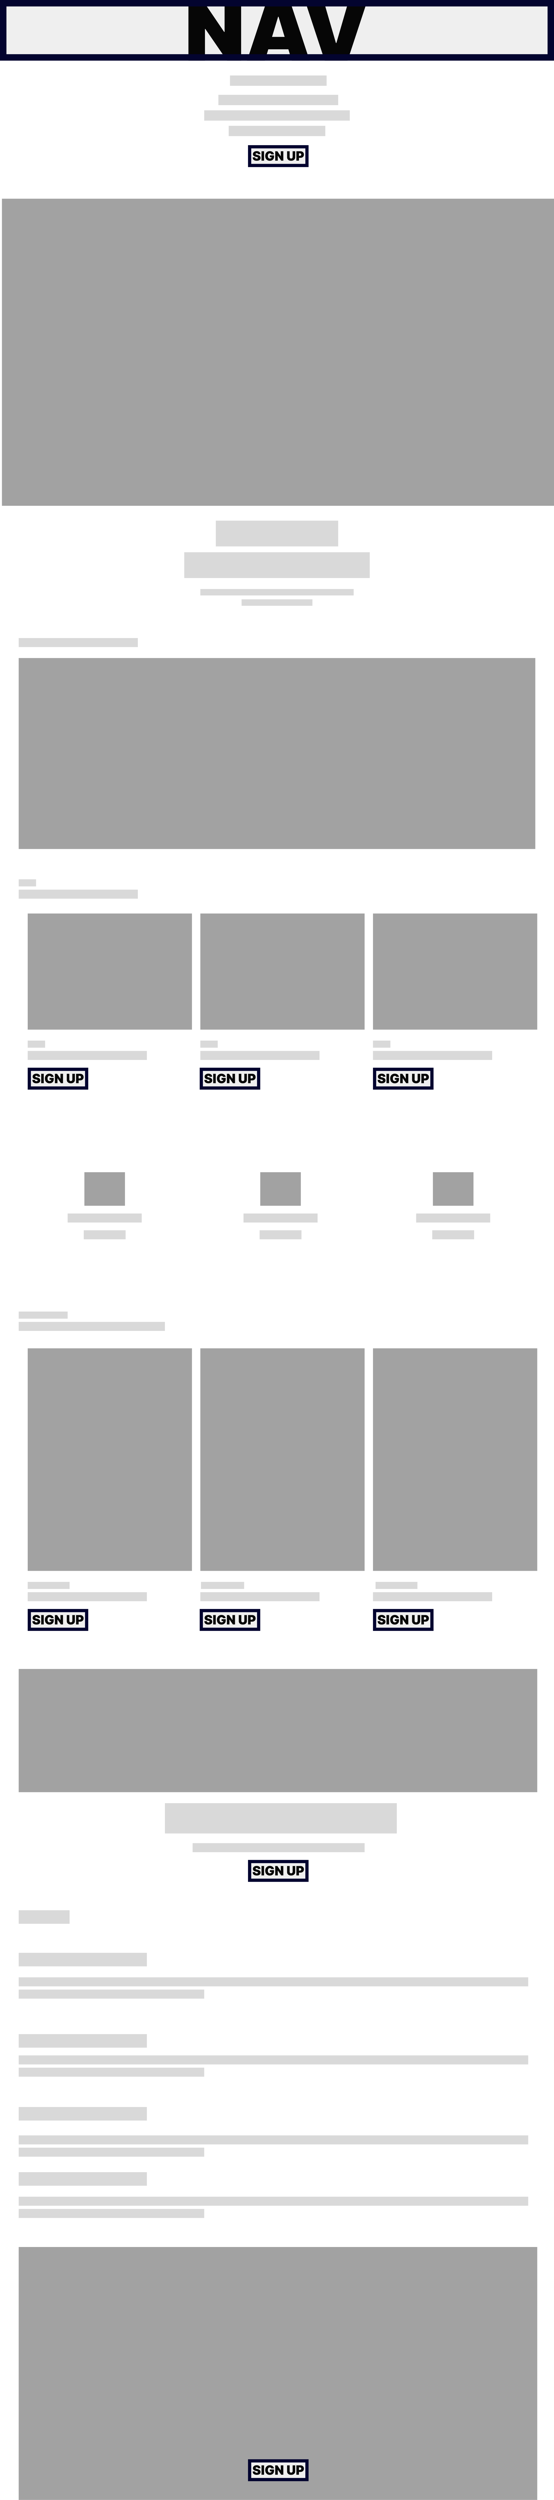 <svg width="860" height="3875" viewBox="0 0 860 3875" fill="none" xmlns="http://www.w3.org/2000/svg">
<rect width="860" height="3875" fill="white"/>
<g clip-path="url(#clip0_498_985)">
<rect width="860" height="94" fill="#EFEFEF"/>
<path d="M374.314 -0.045V94.5H352.893L318.731 44.827H318.177V94.5H292.51V-0.045H314.3L347.907 49.443H348.646V-0.045H374.314ZM411.015 94.5H383.316L414.523 -0.045H449.608L480.816 94.5H453.117L432.435 25.991H431.697L411.015 94.5ZM405.844 57.199H457.918V76.403H405.844V57.199ZM502.063 -0.045L521.452 66.617H522.191L541.58 -0.045H570.572L539.364 94.5H504.279L473.072 -0.045H502.063Z" fill="#060606"/>
</g>
<rect x="5" y="5" width="850" height="84" stroke="#03042F" stroke-width="10"/>
<rect x="3" y="308" width="857" height="476" fill="#A2A2A2"/>
<rect x="29" y="1020" width="802" height="296" fill="#A2A2A2"/>
<rect x="43" y="1416" width="255" height="180" fill="#A2A2A2"/>
<rect x="43" y="2090" width="255" height="345" fill="#A2A2A2"/>
<rect x="29" y="2587" width="805" height="191" fill="#A2A2A2"/>
<rect x="29" y="3483" width="805" height="392" fill="#A2A2A2"/>
<rect x="131" y="1817" width="63" height="52" fill="#A2A2A2"/>
<rect x="404" y="1817" width="63" height="52" fill="#A2A2A2"/>
<rect x="672" y="1817" width="63" height="52" fill="#A2A2A2"/>
<rect x="311" y="1416" width="255" height="180" fill="#A2A2A2"/>
<rect x="311" y="2090" width="255" height="345" fill="#A2A2A2"/>
<rect x="579" y="1416" width="255" height="180" fill="#A2A2A2"/>
<rect x="579" y="2090" width="255" height="345" fill="#A2A2A2"/>
<rect x="357" y="117" width="150" height="16" fill="#D9D9D9"/>
<rect x="339" y="147" width="186" height="16" fill="#D9D9D9"/>
<rect x="317" y="171" width="226" height="16" fill="#D9D9D9"/>
<rect x="335" y="807" width="190" height="40" fill="#D9D9D9"/>
<rect x="286" y="856" width="288" height="40" fill="#D9D9D9"/>
<rect x="311" y="913" width="238" height="10" fill="#D9D9D9"/>
<rect x="29" y="989" width="185" height="14" fill="#D9D9D9"/>
<rect x="29" y="1379" width="185" height="14" fill="#D9D9D9"/>
<rect x="29" y="2049" width="227" height="14" fill="#D9D9D9"/>
<rect x="43" y="1629" width="185" height="14" fill="#D9D9D9"/>
<rect x="43" y="2468" width="185" height="14" fill="#D9D9D9"/>
<rect x="256" y="2795" width="360" height="47" fill="#D9D9D9"/>
<rect x="299" y="2857" width="267" height="14" fill="#D9D9D9"/>
<rect x="29" y="3065" width="791" height="14" fill="#D9D9D9"/>
<rect x="29" y="3186" width="791" height="14" fill="#D9D9D9"/>
<rect x="29" y="3310" width="791" height="14" fill="#D9D9D9"/>
<rect x="29" y="3405" width="791" height="14" fill="#D9D9D9"/>
<rect x="29" y="3084" width="288" height="14" fill="#D9D9D9"/>
<rect x="29" y="3205" width="288" height="14" fill="#D9D9D9"/>
<rect x="29" y="3329" width="288" height="14" fill="#D9D9D9"/>
<rect x="29" y="3424" width="288" height="14" fill="#D9D9D9"/>
<rect x="105" y="1881" width="115" height="14" fill="#D9D9D9"/>
<rect x="378" y="1881" width="115" height="14" fill="#D9D9D9"/>
<rect x="646" y="1881" width="115" height="14" fill="#D9D9D9"/>
<rect x="130" y="1907" width="65" height="14" fill="#D9D9D9"/>
<rect x="403" y="1907" width="65" height="14" fill="#D9D9D9"/>
<rect x="671" y="1907" width="65" height="14" fill="#D9D9D9"/>
<rect x="311" y="1629" width="185" height="14" fill="#D9D9D9"/>
<rect x="311" y="2468" width="185" height="14" fill="#D9D9D9"/>
<rect x="579" y="1629" width="185" height="14" fill="#D9D9D9"/>
<rect x="579" y="2468" width="185" height="14" fill="#D9D9D9"/>
<rect x="29" y="1363" width="27" height="11" fill="#D9D9D9"/>
<rect x="29" y="2033" width="76" height="11" fill="#D9D9D9"/>
<rect x="43" y="1613" width="27" height="11" fill="#D9D9D9"/>
<rect x="43" y="2452" width="65" height="11" fill="#D9D9D9"/>
<rect x="29" y="2961" width="79" height="21" fill="#D9D9D9"/>
<rect x="29" y="3027" width="199" height="21" fill="#D9D9D9"/>
<rect x="29" y="3153" width="199" height="21" fill="#D9D9D9"/>
<rect x="29" y="3266" width="199" height="21" fill="#D9D9D9"/>
<rect x="29" y="3367" width="199" height="21" fill="#D9D9D9"/>
<rect x="311" y="1613" width="27" height="11" fill="#D9D9D9"/>
<rect x="312" y="2452" width="67" height="11" fill="#D9D9D9"/>
<rect x="579" y="1613" width="27" height="11" fill="#D9D9D9"/>
<rect x="583" y="2452" width="65" height="11" fill="#D9D9D9"/>
<rect x="375" y="929" width="110" height="10" fill="#D9D9D9"/>
<rect x="355" y="195" width="150" height="16" fill="#D9D9D9"/>
<rect x="387.5" y="227.5" width="89" height="29" fill="#EFEFEF"/>
<path d="M400.485 239C400.448 238.527 400.27 238.157 399.953 237.892C399.64 237.627 399.164 237.494 398.525 237.494C398.118 237.494 397.784 237.544 397.524 237.643C397.268 237.738 397.079 237.868 396.956 238.034C396.833 238.2 396.769 238.389 396.764 238.602C396.754 238.777 396.785 238.936 396.856 239.078C396.932 239.215 397.05 239.341 397.211 239.455C397.372 239.563 397.578 239.663 397.829 239.753C398.08 239.843 398.378 239.923 398.724 239.994L399.917 240.25C400.722 240.42 401.411 240.645 401.984 240.925C402.557 241.204 403.026 241.533 403.39 241.912C403.755 242.286 404.022 242.707 404.193 243.176C404.368 243.645 404.458 244.156 404.463 244.71C404.458 245.667 404.219 246.476 403.745 247.139C403.272 247.802 402.595 248.306 401.714 248.652C400.838 248.998 399.785 249.17 398.554 249.17C397.289 249.17 396.186 248.983 395.244 248.609C394.306 248.235 393.577 247.66 393.056 246.884C392.54 246.102 392.28 245.103 392.275 243.886H396.025C396.049 244.331 396.16 244.705 396.359 245.009C396.558 245.312 396.837 245.541 397.197 245.697C397.562 245.854 397.995 245.932 398.497 245.932C398.918 245.932 399.271 245.88 399.555 245.776C399.839 245.671 400.055 245.527 400.201 245.342C400.348 245.158 400.424 244.947 400.429 244.71C400.424 244.488 400.35 244.294 400.208 244.128C400.071 243.957 399.844 243.806 399.527 243.673C399.209 243.536 398.781 243.408 398.241 243.29L396.792 242.977C395.504 242.698 394.489 242.232 393.745 241.578C393.007 240.92 392.64 240.023 392.645 238.886C392.64 237.963 392.886 237.156 393.383 236.464C393.885 235.768 394.579 235.226 395.464 234.838C396.354 234.45 397.375 234.256 398.525 234.256C399.699 234.256 400.715 234.452 401.572 234.845C402.429 235.238 403.09 235.792 403.554 236.507C404.022 237.217 404.259 238.048 404.264 239H400.485ZM409.914 234.455V249H405.965V234.455H409.914ZM421.231 239.256C421.17 239.005 421.073 238.785 420.94 238.595C420.807 238.401 420.642 238.238 420.443 238.105C420.249 237.968 420.021 237.866 419.761 237.8C419.505 237.729 419.224 237.693 418.916 237.693C418.253 237.693 417.687 237.852 417.218 238.169C416.754 238.486 416.399 238.943 416.153 239.54C415.912 240.136 415.791 240.856 415.791 241.699C415.791 242.551 415.907 243.28 416.139 243.886C416.371 244.492 416.717 244.956 417.176 245.278C417.635 245.6 418.206 245.761 418.887 245.761C419.489 245.761 419.988 245.674 420.386 245.499C420.788 245.323 421.089 245.075 421.288 244.753C421.487 244.431 421.586 244.052 421.586 243.616L422.268 243.688H418.944V240.875H425.393V242.892C425.393 244.218 425.111 245.352 424.548 246.294C423.989 247.232 423.217 247.951 422.233 248.453C421.252 248.95 420.128 249.199 418.859 249.199C417.443 249.199 416.2 248.898 415.13 248.297C414.06 247.696 413.225 246.839 412.623 245.726C412.027 244.613 411.728 243.29 411.728 241.756C411.728 240.553 411.911 239.488 412.275 238.56C412.645 237.632 413.156 236.848 413.809 236.209C414.463 235.565 415.218 235.08 416.075 234.753C416.932 234.421 417.85 234.256 418.831 234.256C419.692 234.256 420.493 234.379 421.231 234.625C421.975 234.866 422.63 235.212 423.199 235.662C423.771 236.107 424.233 236.635 424.583 237.246C424.934 237.857 425.147 238.527 425.223 239.256H421.231ZM439.82 234.455V249H436.524L431.268 241.358H431.183V249H427.234V234.455H430.587L435.757 242.068H435.871V234.455H439.82ZM454.28 234.455H458.229V243.773C458.229 244.881 457.964 245.839 457.433 246.649C456.908 247.454 456.174 248.077 455.232 248.517C454.289 248.953 453.196 249.17 451.95 249.17C450.696 249.17 449.597 248.953 448.655 248.517C447.713 248.077 446.979 247.454 446.453 246.649C445.932 245.839 445.672 244.881 445.672 243.773V234.455H449.621V243.432C449.621 243.882 449.72 244.284 449.919 244.639C450.118 244.99 450.393 245.264 450.743 245.463C451.098 245.662 451.5 245.761 451.95 245.761C452.405 245.761 452.807 245.662 453.158 245.463C453.508 245.264 453.783 244.99 453.982 244.639C454.18 244.284 454.28 243.882 454.28 243.432V234.455ZM460.105 249V234.455H466.384C467.463 234.455 468.408 234.668 469.218 235.094C470.027 235.52 470.657 236.119 471.107 236.891C471.557 237.662 471.782 238.564 471.782 239.597C471.782 240.638 471.55 241.54 471.086 242.303C470.626 243.065 469.98 243.652 469.147 244.064C468.318 244.476 467.35 244.682 466.242 244.682H462.492V241.614H465.446C465.91 241.614 466.306 241.533 466.632 241.372C466.964 241.206 467.217 240.972 467.392 240.669C467.572 240.366 467.662 240.009 467.662 239.597C467.662 239.18 467.572 238.825 467.392 238.531C467.217 238.233 466.964 238.006 466.632 237.849C466.306 237.688 465.91 237.608 465.446 237.608H464.054V249H460.105Z" fill="#060606"/>
<rect x="387.5" y="227.5" width="89" height="29" stroke="#03042F" stroke-width="5"/>
<rect x="45.5" y="1657.5" width="89" height="29" fill="#EFEFEF"/>
<path d="M58.485 1669C58.448 1668.53 58.27 1668.16 57.953 1667.89C57.64 1667.63 57.164 1667.49 56.525 1667.49C56.118 1667.49 55.784 1667.54 55.524 1667.64C55.268 1667.74 55.079 1667.87 54.956 1668.03C54.833 1668.2 54.769 1668.39 54.764 1668.6C54.754 1668.78 54.785 1668.94 54.856 1669.08C54.932 1669.22 55.05 1669.34 55.211 1669.45C55.372 1669.56 55.578 1669.66 55.829 1669.75C56.08 1669.84 56.378 1669.92 56.724 1669.99L57.917 1670.25C58.722 1670.42 59.411 1670.65 59.984 1670.92C60.557 1671.2 61.026 1671.53 61.39 1671.91C61.755 1672.29 62.022 1672.71 62.193 1673.18C62.368 1673.64 62.458 1674.16 62.463 1674.71C62.458 1675.67 62.219 1676.48 61.745 1677.14C61.272 1677.8 60.595 1678.31 59.714 1678.65C58.838 1679 57.785 1679.17 56.554 1679.17C55.289 1679.17 54.186 1678.98 53.244 1678.61C52.306 1678.24 51.577 1677.66 51.056 1676.88C50.54 1676.1 50.28 1675.1 50.275 1673.89H54.025C54.049 1674.33 54.16 1674.71 54.359 1675.01C54.558 1675.31 54.837 1675.54 55.197 1675.7C55.562 1675.85 55.995 1675.93 56.497 1675.93C56.918 1675.93 57.271 1675.88 57.555 1675.78C57.839 1675.67 58.055 1675.53 58.201 1675.34C58.348 1675.16 58.424 1674.95 58.429 1674.71C58.424 1674.49 58.35 1674.29 58.209 1674.13C58.071 1673.96 57.844 1673.81 57.527 1673.67C57.209 1673.54 56.781 1673.41 56.241 1673.29L54.792 1672.98C53.504 1672.7 52.489 1672.23 51.745 1671.58C51.007 1670.92 50.64 1670.02 50.645 1668.89C50.64 1667.96 50.886 1667.16 51.383 1666.46C51.885 1665.77 52.579 1665.23 53.464 1664.84C54.354 1664.45 55.375 1664.26 56.525 1664.26C57.7 1664.26 58.715 1664.45 59.572 1664.85C60.429 1665.24 61.09 1665.79 61.554 1666.51C62.022 1667.22 62.259 1668.05 62.264 1669H58.485ZM67.914 1664.45V1679H63.965V1664.45H67.914ZM79.231 1669.26C79.17 1669 79.073 1668.78 78.94 1668.6C78.807 1668.4 78.642 1668.24 78.443 1668.11C78.249 1667.97 78.021 1667.87 77.761 1667.8C77.505 1667.73 77.224 1667.69 76.916 1667.69C76.253 1667.69 75.687 1667.85 75.218 1668.17C74.754 1668.49 74.399 1668.94 74.153 1669.54C73.912 1670.14 73.791 1670.86 73.791 1671.7C73.791 1672.55 73.907 1673.28 74.139 1673.89C74.371 1674.49 74.716 1674.96 75.176 1675.28C75.635 1675.6 76.206 1675.76 76.887 1675.76C77.489 1675.76 77.988 1675.67 78.386 1675.5C78.788 1675.32 79.089 1675.07 79.288 1674.75C79.487 1674.43 79.586 1674.05 79.586 1673.62L80.268 1673.69H76.944V1670.88H83.393V1672.89C83.393 1674.22 83.111 1675.35 82.548 1676.29C81.989 1677.23 81.217 1677.95 80.233 1678.45C79.252 1678.95 78.128 1679.2 76.859 1679.2C75.443 1679.2 74.2 1678.9 73.13 1678.3C72.06 1677.7 71.225 1676.84 70.623 1675.73C70.027 1674.61 69.728 1673.29 69.728 1671.76C69.728 1670.55 69.911 1669.49 70.275 1668.56C70.644 1667.63 71.156 1666.85 71.809 1666.21C72.463 1665.56 73.218 1665.08 74.075 1664.75C74.932 1664.42 75.85 1664.26 76.831 1664.26C77.692 1664.26 78.493 1664.38 79.231 1664.62C79.975 1664.87 80.63 1665.21 81.198 1665.66C81.771 1666.11 82.233 1666.63 82.584 1667.25C82.934 1667.86 83.147 1668.53 83.223 1669.26H79.231ZM97.82 1664.45V1679H94.524L89.269 1671.36H89.183V1679H85.234V1664.45H88.587L93.757 1672.07H93.871V1664.45H97.82ZM112.28 1664.45H116.229V1673.77C116.229 1674.88 115.964 1675.84 115.433 1676.65C114.908 1677.45 114.174 1678.08 113.232 1678.52C112.289 1678.95 111.196 1679.17 109.95 1679.17C108.696 1679.17 107.597 1678.95 106.655 1678.52C105.713 1678.08 104.979 1677.45 104.453 1676.65C103.932 1675.84 103.672 1674.88 103.672 1673.77V1664.45H107.621V1673.43C107.621 1673.88 107.72 1674.28 107.919 1674.64C108.118 1674.99 108.393 1675.26 108.743 1675.46C109.098 1675.66 109.5 1675.76 109.95 1675.76C110.405 1675.76 110.807 1675.66 111.158 1675.46C111.508 1675.26 111.783 1674.99 111.982 1674.64C112.18 1674.28 112.28 1673.88 112.28 1673.43V1664.45ZM118.105 1679V1664.45H124.384C125.463 1664.45 126.408 1664.67 127.218 1665.09C128.027 1665.52 128.657 1666.12 129.107 1666.89C129.557 1667.66 129.782 1668.56 129.782 1669.6C129.782 1670.64 129.55 1671.54 129.086 1672.3C128.626 1673.06 127.98 1673.65 127.147 1674.06C126.318 1674.48 125.35 1674.68 124.242 1674.68H120.492V1671.61H123.446C123.91 1671.61 124.306 1671.53 124.632 1671.37C124.964 1671.21 125.217 1670.97 125.392 1670.67C125.572 1670.37 125.662 1670.01 125.662 1669.6C125.662 1669.18 125.572 1668.82 125.392 1668.53C125.217 1668.23 124.964 1668.01 124.632 1667.85C124.306 1667.69 123.91 1667.61 123.446 1667.61H122.054V1679H118.105Z" fill="#060606"/>
<rect x="45.5" y="1657.5" width="89" height="29" stroke="#03042F" stroke-width="5"/>
<rect x="45.5" y="2496.5" width="89" height="29" fill="#EFEFEF"/>
<path d="M58.485 2508C58.448 2507.53 58.27 2507.16 57.953 2506.89C57.64 2506.63 57.164 2506.49 56.525 2506.49C56.118 2506.49 55.784 2506.54 55.524 2506.64C55.268 2506.74 55.079 2506.87 54.956 2507.03C54.833 2507.2 54.769 2507.39 54.764 2507.6C54.754 2507.78 54.785 2507.94 54.856 2508.08C54.932 2508.22 55.05 2508.34 55.211 2508.45C55.372 2508.56 55.578 2508.66 55.829 2508.75C56.08 2508.84 56.378 2508.92 56.724 2508.99L57.917 2509.25C58.722 2509.42 59.411 2509.65 59.984 2509.92C60.557 2510.2 61.026 2510.53 61.39 2510.91C61.755 2511.29 62.022 2511.71 62.193 2512.18C62.368 2512.64 62.458 2513.16 62.463 2513.71C62.458 2514.67 62.219 2515.48 61.745 2516.14C61.272 2516.8 60.595 2517.31 59.714 2517.65C58.838 2518 57.785 2518.17 56.554 2518.17C55.289 2518.17 54.186 2517.98 53.244 2517.61C52.306 2517.24 51.577 2516.66 51.056 2515.88C50.54 2515.1 50.28 2514.1 50.275 2512.89H54.025C54.049 2513.33 54.16 2513.71 54.359 2514.01C54.558 2514.31 54.837 2514.54 55.197 2514.7C55.562 2514.85 55.995 2514.93 56.497 2514.93C56.918 2514.93 57.271 2514.88 57.555 2514.78C57.839 2514.67 58.055 2514.53 58.201 2514.34C58.348 2514.16 58.424 2513.95 58.429 2513.71C58.424 2513.49 58.35 2513.29 58.209 2513.13C58.071 2512.96 57.844 2512.81 57.527 2512.67C57.209 2512.54 56.781 2512.41 56.241 2512.29L54.792 2511.98C53.504 2511.7 52.489 2511.23 51.745 2510.58C51.007 2509.92 50.64 2509.02 50.645 2507.89C50.64 2506.96 50.886 2506.16 51.383 2505.46C51.885 2504.77 52.579 2504.23 53.464 2503.84C54.354 2503.45 55.375 2503.26 56.525 2503.26C57.7 2503.26 58.715 2503.45 59.572 2503.85C60.429 2504.24 61.09 2504.79 61.554 2505.51C62.022 2506.22 62.259 2507.05 62.264 2508H58.485ZM67.914 2503.45V2518H63.965V2503.45H67.914ZM79.231 2508.26C79.17 2508 79.073 2507.78 78.94 2507.6C78.807 2507.4 78.642 2507.24 78.443 2507.11C78.249 2506.97 78.021 2506.87 77.761 2506.8C77.505 2506.73 77.224 2506.69 76.916 2506.69C76.253 2506.69 75.687 2506.85 75.218 2507.17C74.754 2507.49 74.399 2507.94 74.153 2508.54C73.912 2509.14 73.791 2509.86 73.791 2510.7C73.791 2511.55 73.907 2512.28 74.139 2512.89C74.371 2513.49 74.716 2513.96 75.176 2514.28C75.635 2514.6 76.206 2514.76 76.887 2514.76C77.489 2514.76 77.988 2514.67 78.386 2514.5C78.788 2514.32 79.089 2514.07 79.288 2513.75C79.487 2513.43 79.586 2513.05 79.586 2512.62L80.268 2512.69H76.944V2509.88H83.393V2511.89C83.393 2513.22 83.111 2514.35 82.548 2515.29C81.989 2516.23 81.217 2516.95 80.233 2517.45C79.252 2517.95 78.128 2518.2 76.859 2518.2C75.443 2518.2 74.2 2517.9 73.13 2517.3C72.06 2516.7 71.225 2515.84 70.623 2514.73C70.027 2513.61 69.728 2512.29 69.728 2510.76C69.728 2509.55 69.911 2508.49 70.275 2507.56C70.644 2506.63 71.156 2505.85 71.809 2505.21C72.463 2504.56 73.218 2504.08 74.075 2503.75C74.932 2503.42 75.85 2503.26 76.831 2503.26C77.692 2503.26 78.493 2503.38 79.231 2503.62C79.975 2503.87 80.63 2504.21 81.198 2504.66C81.771 2505.11 82.233 2505.63 82.584 2506.25C82.934 2506.86 83.147 2507.53 83.223 2508.26H79.231ZM97.82 2503.45V2518H94.524L89.269 2510.36H89.183V2518H85.234V2503.45H88.587L93.757 2511.07H93.871V2503.45H97.82ZM112.28 2503.45H116.229V2512.77C116.229 2513.88 115.964 2514.84 115.433 2515.65C114.908 2516.45 114.174 2517.08 113.232 2517.52C112.289 2517.95 111.196 2518.17 109.95 2518.17C108.696 2518.17 107.597 2517.95 106.655 2517.52C105.713 2517.08 104.979 2516.45 104.453 2515.65C103.932 2514.84 103.672 2513.88 103.672 2512.77V2503.45H107.621V2512.43C107.621 2512.88 107.72 2513.28 107.919 2513.64C108.118 2513.99 108.393 2514.26 108.743 2514.46C109.098 2514.66 109.5 2514.76 109.95 2514.76C110.405 2514.76 110.807 2514.66 111.158 2514.46C111.508 2514.26 111.783 2513.99 111.982 2513.64C112.18 2513.28 112.28 2512.88 112.28 2512.43V2503.45ZM118.105 2518V2503.45H124.384C125.463 2503.45 126.408 2503.67 127.218 2504.09C128.027 2504.52 128.657 2505.12 129.107 2505.89C129.557 2506.66 129.782 2507.56 129.782 2508.6C129.782 2509.64 129.55 2510.54 129.086 2511.3C128.626 2512.06 127.98 2512.65 127.147 2513.06C126.318 2513.48 125.35 2513.68 124.242 2513.68H120.492V2510.61H123.446C123.91 2510.61 124.306 2510.53 124.632 2510.37C124.964 2510.21 125.217 2509.97 125.392 2509.67C125.572 2509.37 125.662 2509.01 125.662 2508.6C125.662 2508.18 125.572 2507.82 125.392 2507.53C125.217 2507.23 124.964 2507.01 124.632 2506.85C124.306 2506.69 123.91 2506.61 123.446 2506.61H122.054V2518H118.105Z" fill="#060606"/>
<rect x="45.5" y="2496.5" width="89" height="29" stroke="#03042F" stroke-width="5"/>
<rect x="312.5" y="1657.5" width="89" height="29" fill="#EFEFEF"/>
<path d="M325.485 1669C325.448 1668.53 325.27 1668.16 324.953 1667.89C324.64 1667.63 324.164 1667.49 323.525 1667.49C323.118 1667.49 322.784 1667.54 322.524 1667.64C322.268 1667.74 322.079 1667.87 321.956 1668.03C321.833 1668.2 321.769 1668.39 321.764 1668.6C321.754 1668.78 321.785 1668.94 321.856 1669.08C321.932 1669.22 322.05 1669.34 322.211 1669.45C322.372 1669.56 322.578 1669.66 322.829 1669.75C323.08 1669.84 323.378 1669.92 323.724 1669.99L324.917 1670.25C325.722 1670.42 326.411 1670.65 326.984 1670.92C327.557 1671.2 328.026 1671.53 328.39 1671.91C328.755 1672.29 329.022 1672.71 329.193 1673.18C329.368 1673.64 329.458 1674.16 329.463 1674.71C329.458 1675.67 329.219 1676.48 328.745 1677.14C328.272 1677.8 327.595 1678.31 326.714 1678.65C325.838 1679 324.785 1679.17 323.554 1679.17C322.289 1679.17 321.186 1678.98 320.244 1678.61C319.306 1678.24 318.577 1677.66 318.056 1676.88C317.54 1676.1 317.28 1675.1 317.275 1673.89H321.025C321.049 1674.33 321.16 1674.71 321.359 1675.01C321.558 1675.31 321.837 1675.54 322.197 1675.7C322.562 1675.85 322.995 1675.93 323.497 1675.93C323.918 1675.93 324.271 1675.88 324.555 1675.78C324.839 1675.67 325.055 1675.53 325.201 1675.34C325.348 1675.16 325.424 1674.95 325.429 1674.71C325.424 1674.49 325.35 1674.29 325.208 1674.13C325.071 1673.96 324.844 1673.81 324.527 1673.67C324.209 1673.54 323.781 1673.41 323.241 1673.29L321.792 1672.98C320.504 1672.7 319.489 1672.23 318.745 1671.58C318.007 1670.92 317.64 1670.02 317.645 1668.89C317.64 1667.96 317.886 1667.16 318.383 1666.46C318.885 1665.77 319.579 1665.23 320.464 1664.84C321.354 1664.45 322.375 1664.26 323.525 1664.26C324.699 1664.26 325.715 1664.45 326.572 1664.85C327.429 1665.24 328.09 1665.79 328.554 1666.51C329.022 1667.22 329.259 1668.05 329.264 1669H325.485ZM334.914 1664.45V1679H330.965V1664.45H334.914ZM346.231 1669.26C346.17 1669 346.073 1668.78 345.94 1668.6C345.807 1668.4 345.642 1668.24 345.443 1668.11C345.249 1667.97 345.021 1667.87 344.761 1667.8C344.505 1667.73 344.224 1667.69 343.916 1667.69C343.253 1667.69 342.687 1667.85 342.218 1668.17C341.754 1668.49 341.399 1668.94 341.153 1669.54C340.912 1670.14 340.791 1670.86 340.791 1671.7C340.791 1672.55 340.907 1673.28 341.139 1673.89C341.371 1674.49 341.717 1674.96 342.176 1675.28C342.635 1675.6 343.206 1675.76 343.887 1675.76C344.489 1675.76 344.988 1675.67 345.386 1675.5C345.788 1675.32 346.089 1675.07 346.288 1674.75C346.487 1674.43 346.586 1674.05 346.586 1673.62L347.268 1673.69H343.944V1670.88H350.393V1672.89C350.393 1674.22 350.111 1675.35 349.548 1676.29C348.989 1677.23 348.217 1677.95 347.233 1678.45C346.252 1678.95 345.128 1679.2 343.859 1679.2C342.443 1679.2 341.2 1678.9 340.13 1678.3C339.06 1677.7 338.225 1676.84 337.623 1675.73C337.027 1674.61 336.728 1673.29 336.728 1671.76C336.728 1670.55 336.911 1669.49 337.275 1668.56C337.645 1667.63 338.156 1666.85 338.809 1666.21C339.463 1665.56 340.218 1665.08 341.075 1664.75C341.932 1664.42 342.85 1664.26 343.831 1664.26C344.692 1664.26 345.493 1664.38 346.231 1664.62C346.975 1664.87 347.63 1665.21 348.199 1665.66C348.771 1666.11 349.233 1666.63 349.583 1667.25C349.934 1667.86 350.147 1668.53 350.223 1669.26H346.231ZM364.82 1664.45V1679H361.524L356.268 1671.36H356.183V1679H352.234V1664.45H355.587L360.757 1672.07H360.871V1664.45H364.82ZM379.28 1664.45H383.229V1673.77C383.229 1674.88 382.964 1675.84 382.433 1676.65C381.908 1677.45 381.174 1678.08 380.232 1678.52C379.289 1678.95 378.196 1679.17 376.95 1679.17C375.696 1679.17 374.597 1678.95 373.655 1678.52C372.713 1678.08 371.979 1677.45 371.453 1676.65C370.932 1675.84 370.672 1674.88 370.672 1673.77V1664.45H374.621V1673.43C374.621 1673.88 374.72 1674.28 374.919 1674.64C375.118 1674.99 375.393 1675.26 375.743 1675.46C376.098 1675.66 376.5 1675.76 376.95 1675.76C377.405 1675.76 377.807 1675.66 378.158 1675.46C378.508 1675.26 378.783 1674.99 378.982 1674.64C379.18 1674.28 379.28 1673.88 379.28 1673.43V1664.45ZM385.105 1679V1664.45H391.384C392.463 1664.45 393.408 1664.67 394.218 1665.09C395.027 1665.52 395.657 1666.12 396.107 1666.89C396.557 1667.66 396.782 1668.56 396.782 1669.6C396.782 1670.64 396.55 1671.54 396.086 1672.3C395.626 1673.06 394.98 1673.65 394.147 1674.06C393.318 1674.48 392.35 1674.68 391.242 1674.68H387.492V1671.61H390.446C390.91 1671.61 391.306 1671.53 391.632 1671.37C391.964 1671.21 392.217 1670.97 392.392 1670.67C392.572 1670.37 392.662 1670.01 392.662 1669.6C392.662 1669.18 392.572 1668.82 392.392 1668.53C392.217 1668.23 391.964 1668.01 391.632 1667.85C391.306 1667.69 390.91 1667.61 390.446 1667.61H389.054V1679H385.105Z" fill="#060606"/>
<rect x="312.5" y="1657.5" width="89" height="29" stroke="#03042F" stroke-width="5"/>
<rect x="312.5" y="2496.5" width="89" height="29" fill="#EFEFEF"/>
<path d="M325.485 2508C325.448 2507.53 325.27 2507.16 324.953 2506.89C324.64 2506.63 324.164 2506.49 323.525 2506.49C323.118 2506.49 322.784 2506.54 322.524 2506.64C322.268 2506.74 322.079 2506.87 321.956 2507.03C321.833 2507.2 321.769 2507.39 321.764 2507.6C321.754 2507.78 321.785 2507.94 321.856 2508.08C321.932 2508.22 322.05 2508.34 322.211 2508.45C322.372 2508.56 322.578 2508.66 322.829 2508.75C323.08 2508.84 323.378 2508.92 323.724 2508.99L324.917 2509.25C325.722 2509.42 326.411 2509.65 326.984 2509.92C327.557 2510.2 328.026 2510.53 328.39 2510.91C328.755 2511.29 329.022 2511.71 329.193 2512.18C329.368 2512.64 329.458 2513.16 329.463 2513.71C329.458 2514.67 329.219 2515.48 328.745 2516.14C328.272 2516.8 327.595 2517.31 326.714 2517.65C325.838 2518 324.785 2518.17 323.554 2518.17C322.289 2518.17 321.186 2517.98 320.244 2517.61C319.306 2517.24 318.577 2516.66 318.056 2515.88C317.54 2515.1 317.28 2514.1 317.275 2512.89H321.025C321.049 2513.33 321.16 2513.71 321.359 2514.01C321.558 2514.31 321.837 2514.54 322.197 2514.7C322.562 2514.85 322.995 2514.93 323.497 2514.93C323.918 2514.93 324.271 2514.88 324.555 2514.78C324.839 2514.67 325.055 2514.53 325.201 2514.34C325.348 2514.16 325.424 2513.95 325.429 2513.71C325.424 2513.49 325.35 2513.29 325.208 2513.13C325.071 2512.96 324.844 2512.81 324.527 2512.67C324.209 2512.54 323.781 2512.41 323.241 2512.29L321.792 2511.98C320.504 2511.7 319.489 2511.23 318.745 2510.58C318.007 2509.92 317.64 2509.02 317.645 2507.89C317.64 2506.96 317.886 2506.16 318.383 2505.46C318.885 2504.77 319.579 2504.23 320.464 2503.84C321.354 2503.45 322.375 2503.26 323.525 2503.26C324.699 2503.26 325.715 2503.45 326.572 2503.85C327.429 2504.24 328.09 2504.79 328.554 2505.51C329.022 2506.22 329.259 2507.05 329.264 2508H325.485ZM334.914 2503.45V2518H330.965V2503.45H334.914ZM346.231 2508.26C346.17 2508 346.073 2507.78 345.94 2507.6C345.807 2507.4 345.642 2507.24 345.443 2507.11C345.249 2506.97 345.021 2506.87 344.761 2506.8C344.505 2506.73 344.224 2506.69 343.916 2506.69C343.253 2506.69 342.687 2506.85 342.218 2507.17C341.754 2507.49 341.399 2507.94 341.153 2508.54C340.912 2509.14 340.791 2509.86 340.791 2510.7C340.791 2511.55 340.907 2512.28 341.139 2512.89C341.371 2513.49 341.717 2513.96 342.176 2514.28C342.635 2514.6 343.206 2514.76 343.887 2514.76C344.489 2514.76 344.988 2514.67 345.386 2514.5C345.788 2514.32 346.089 2514.07 346.288 2513.75C346.487 2513.43 346.586 2513.05 346.586 2512.62L347.268 2512.69H343.944V2509.88H350.393V2511.89C350.393 2513.22 350.111 2514.35 349.548 2515.29C348.989 2516.23 348.217 2516.95 347.233 2517.45C346.252 2517.95 345.128 2518.2 343.859 2518.2C342.443 2518.2 341.2 2517.9 340.13 2517.3C339.06 2516.7 338.225 2515.84 337.623 2514.73C337.027 2513.61 336.728 2512.29 336.728 2510.76C336.728 2509.55 336.911 2508.49 337.275 2507.56C337.645 2506.63 338.156 2505.85 338.809 2505.21C339.463 2504.56 340.218 2504.08 341.075 2503.75C341.932 2503.42 342.85 2503.26 343.831 2503.26C344.692 2503.26 345.493 2503.38 346.231 2503.62C346.975 2503.87 347.63 2504.21 348.199 2504.66C348.771 2505.11 349.233 2505.63 349.583 2506.25C349.934 2506.86 350.147 2507.53 350.223 2508.26H346.231ZM364.82 2503.45V2518H361.524L356.268 2510.36H356.183V2518H352.234V2503.45H355.587L360.757 2511.07H360.871V2503.45H364.82ZM379.28 2503.45H383.229V2512.77C383.229 2513.88 382.964 2514.84 382.433 2515.65C381.908 2516.45 381.174 2517.08 380.232 2517.52C379.289 2517.95 378.196 2518.17 376.95 2518.17C375.696 2518.17 374.597 2517.95 373.655 2517.52C372.713 2517.08 371.979 2516.45 371.453 2515.65C370.932 2514.84 370.672 2513.88 370.672 2512.77V2503.45H374.621V2512.43C374.621 2512.88 374.72 2513.28 374.919 2513.64C375.118 2513.99 375.393 2514.26 375.743 2514.46C376.098 2514.66 376.5 2514.76 376.95 2514.76C377.405 2514.76 377.807 2514.66 378.158 2514.46C378.508 2514.26 378.783 2513.99 378.982 2513.64C379.18 2513.28 379.28 2512.88 379.28 2512.43V2503.45ZM385.105 2518V2503.45H391.384C392.463 2503.45 393.408 2503.67 394.218 2504.09C395.027 2504.52 395.657 2505.12 396.107 2505.89C396.557 2506.66 396.782 2507.56 396.782 2508.6C396.782 2509.64 396.55 2510.54 396.086 2511.3C395.626 2512.06 394.98 2512.65 394.147 2513.06C393.318 2513.48 392.35 2513.68 391.242 2513.68H387.492V2510.61H390.446C390.91 2510.61 391.306 2510.53 391.632 2510.37C391.964 2510.21 392.217 2509.97 392.392 2509.67C392.572 2509.37 392.662 2509.01 392.662 2508.6C392.662 2508.18 392.572 2507.82 392.392 2507.53C392.217 2507.23 391.964 2507.01 391.632 2506.85C391.306 2506.69 390.91 2506.61 390.446 2506.61H389.054V2518H385.105Z" fill="#060606"/>
<rect x="312.5" y="2496.5" width="89" height="29" stroke="#03042F" stroke-width="5"/>
<rect x="387.5" y="2885.5" width="89" height="29" fill="#EFEFEF"/>
<path d="M400.485 2897C400.448 2896.53 400.27 2896.16 399.953 2895.89C399.64 2895.63 399.164 2895.49 398.525 2895.49C398.118 2895.49 397.784 2895.54 397.524 2895.64C397.268 2895.74 397.079 2895.87 396.956 2896.03C396.833 2896.2 396.769 2896.39 396.764 2896.6C396.754 2896.78 396.785 2896.94 396.856 2897.08C396.932 2897.22 397.05 2897.34 397.211 2897.45C397.372 2897.56 397.578 2897.66 397.829 2897.75C398.08 2897.84 398.378 2897.92 398.724 2897.99L399.917 2898.25C400.722 2898.42 401.411 2898.65 401.984 2898.92C402.557 2899.2 403.026 2899.53 403.39 2899.91C403.755 2900.29 404.022 2900.71 404.193 2901.18C404.368 2901.64 404.458 2902.16 404.463 2902.71C404.458 2903.67 404.219 2904.48 403.745 2905.14C403.272 2905.8 402.595 2906.31 401.714 2906.65C400.838 2907 399.785 2907.17 398.554 2907.17C397.289 2907.17 396.186 2906.98 395.244 2906.61C394.306 2906.24 393.577 2905.66 393.056 2904.88C392.54 2904.1 392.28 2903.1 392.275 2901.89H396.025C396.049 2902.33 396.16 2902.71 396.359 2903.01C396.558 2903.31 396.837 2903.54 397.197 2903.7C397.562 2903.85 397.995 2903.93 398.497 2903.93C398.918 2903.93 399.271 2903.88 399.555 2903.78C399.839 2903.67 400.055 2903.53 400.201 2903.34C400.348 2903.16 400.424 2902.95 400.429 2902.71C400.424 2902.49 400.35 2902.29 400.208 2902.13C400.071 2901.96 399.844 2901.81 399.527 2901.67C399.209 2901.54 398.781 2901.41 398.241 2901.29L396.792 2900.98C395.504 2900.7 394.489 2900.23 393.745 2899.58C393.007 2898.92 392.64 2898.02 392.645 2896.89C392.64 2895.96 392.886 2895.16 393.383 2894.46C393.885 2893.77 394.579 2893.23 395.464 2892.84C396.354 2892.45 397.375 2892.26 398.525 2892.26C399.699 2892.26 400.715 2892.45 401.572 2892.85C402.429 2893.24 403.09 2893.79 403.554 2894.51C404.022 2895.22 404.259 2896.05 404.264 2897H400.485ZM409.914 2892.45V2907H405.965V2892.45H409.914ZM421.231 2897.26C421.17 2897 421.073 2896.78 420.94 2896.6C420.807 2896.4 420.642 2896.24 420.443 2896.11C420.249 2895.97 420.021 2895.87 419.761 2895.8C419.505 2895.73 419.224 2895.69 418.916 2895.69C418.253 2895.69 417.687 2895.85 417.218 2896.17C416.754 2896.49 416.399 2896.94 416.153 2897.54C415.912 2898.14 415.791 2898.86 415.791 2899.7C415.791 2900.55 415.907 2901.28 416.139 2901.89C416.371 2902.49 416.717 2902.96 417.176 2903.28C417.635 2903.6 418.206 2903.76 418.887 2903.76C419.489 2903.76 419.988 2903.67 420.386 2903.5C420.788 2903.32 421.089 2903.07 421.288 2902.75C421.487 2902.43 421.586 2902.05 421.586 2901.62L422.268 2901.69H418.944V2898.88H425.393V2900.89C425.393 2902.22 425.111 2903.35 424.548 2904.29C423.989 2905.23 423.217 2905.95 422.233 2906.45C421.252 2906.95 420.128 2907.2 418.859 2907.2C417.443 2907.2 416.2 2906.9 415.13 2906.3C414.06 2905.7 413.225 2904.84 412.623 2903.73C412.027 2902.61 411.728 2901.29 411.728 2899.76C411.728 2898.55 411.911 2897.49 412.275 2896.56C412.645 2895.63 413.156 2894.85 413.809 2894.21C414.463 2893.56 415.218 2893.08 416.075 2892.75C416.932 2892.42 417.85 2892.26 418.831 2892.26C419.692 2892.26 420.493 2892.38 421.231 2892.62C421.975 2892.87 422.63 2893.21 423.199 2893.66C423.771 2894.11 424.233 2894.63 424.583 2895.25C424.934 2895.86 425.147 2896.53 425.223 2897.26H421.231ZM439.82 2892.45V2907H436.524L431.268 2899.36H431.183V2907H427.234V2892.45H430.587L435.757 2900.07H435.871V2892.45H439.82ZM454.28 2892.45H458.229V2901.77C458.229 2902.88 457.964 2903.84 457.433 2904.65C456.908 2905.45 456.174 2906.08 455.232 2906.52C454.289 2906.95 453.196 2907.17 451.95 2907.17C450.696 2907.17 449.597 2906.95 448.655 2906.52C447.713 2906.08 446.979 2905.45 446.453 2904.65C445.932 2903.84 445.672 2902.88 445.672 2901.77V2892.45H449.621V2901.43C449.621 2901.88 449.72 2902.28 449.919 2902.64C450.118 2902.99 450.393 2903.26 450.743 2903.46C451.098 2903.66 451.5 2903.76 451.95 2903.76C452.405 2903.76 452.807 2903.66 453.158 2903.46C453.508 2903.26 453.783 2902.99 453.982 2902.64C454.18 2902.28 454.28 2901.88 454.28 2901.43V2892.45ZM460.105 2907V2892.45H466.384C467.463 2892.45 468.408 2892.67 469.218 2893.09C470.027 2893.52 470.657 2894.12 471.107 2894.89C471.557 2895.66 471.782 2896.56 471.782 2897.6C471.782 2898.64 471.55 2899.54 471.086 2900.3C470.626 2901.06 469.98 2901.65 469.147 2902.06C468.318 2902.48 467.35 2902.68 466.242 2902.68H462.492V2899.61H465.446C465.91 2899.61 466.306 2899.53 466.632 2899.37C466.964 2899.21 467.217 2898.97 467.392 2898.67C467.572 2898.37 467.662 2898.01 467.662 2897.6C467.662 2897.18 467.572 2896.82 467.392 2896.53C467.217 2896.23 466.964 2896.01 466.632 2895.85C466.306 2895.69 465.91 2895.61 465.446 2895.61H464.054V2907H460.105Z" fill="#060606"/>
<rect x="387.5" y="2885.5" width="89" height="29" stroke="#03042F" stroke-width="5"/>
<rect x="387.5" y="3814.5" width="89" height="29" fill="#EFEFEF"/>
<path d="M400.485 3826C400.448 3825.53 400.27 3825.16 399.953 3824.89C399.64 3824.63 399.164 3824.49 398.525 3824.49C398.118 3824.49 397.784 3824.54 397.524 3824.64C397.268 3824.74 397.079 3824.87 396.956 3825.03C396.833 3825.2 396.769 3825.39 396.764 3825.6C396.754 3825.78 396.785 3825.94 396.856 3826.08C396.932 3826.22 397.05 3826.34 397.211 3826.45C397.372 3826.56 397.578 3826.66 397.829 3826.75C398.08 3826.84 398.378 3826.92 398.724 3826.99L399.917 3827.25C400.722 3827.42 401.411 3827.65 401.984 3827.92C402.557 3828.2 403.026 3828.53 403.39 3828.91C403.755 3829.29 404.022 3829.71 404.193 3830.18C404.368 3830.64 404.458 3831.16 404.463 3831.71C404.458 3832.67 404.219 3833.48 403.745 3834.14C403.272 3834.8 402.595 3835.31 401.714 3835.65C400.838 3836 399.785 3836.17 398.554 3836.17C397.289 3836.17 396.186 3835.98 395.244 3835.61C394.306 3835.24 393.577 3834.66 393.056 3833.88C392.54 3833.1 392.28 3832.1 392.275 3830.89H396.025C396.049 3831.33 396.16 3831.71 396.359 3832.01C396.558 3832.31 396.837 3832.54 397.197 3832.7C397.562 3832.85 397.995 3832.93 398.497 3832.93C398.918 3832.93 399.271 3832.88 399.555 3832.78C399.839 3832.67 400.055 3832.53 400.201 3832.34C400.348 3832.16 400.424 3831.95 400.429 3831.71C400.424 3831.49 400.35 3831.29 400.208 3831.13C400.071 3830.96 399.844 3830.81 399.527 3830.67C399.209 3830.54 398.781 3830.41 398.241 3830.29L396.792 3829.98C395.504 3829.7 394.489 3829.23 393.745 3828.58C393.007 3827.92 392.64 3827.02 392.645 3825.89C392.64 3824.96 392.886 3824.16 393.383 3823.46C393.885 3822.77 394.579 3822.23 395.464 3821.84C396.354 3821.45 397.375 3821.26 398.525 3821.26C399.699 3821.26 400.715 3821.45 401.572 3821.85C402.429 3822.24 403.09 3822.79 403.554 3823.51C404.022 3824.22 404.259 3825.05 404.264 3826H400.485ZM409.914 3821.45V3836H405.965V3821.45H409.914ZM421.231 3826.26C421.17 3826 421.073 3825.78 420.94 3825.6C420.807 3825.4 420.642 3825.24 420.443 3825.11C420.249 3824.97 420.021 3824.87 419.761 3824.8C419.505 3824.73 419.224 3824.69 418.916 3824.69C418.253 3824.69 417.687 3824.85 417.218 3825.17C416.754 3825.49 416.399 3825.94 416.153 3826.54C415.912 3827.14 415.791 3827.86 415.791 3828.7C415.791 3829.55 415.907 3830.28 416.139 3830.89C416.371 3831.49 416.717 3831.96 417.176 3832.28C417.635 3832.6 418.206 3832.76 418.887 3832.76C419.489 3832.76 419.988 3832.67 420.386 3832.5C420.788 3832.32 421.089 3832.07 421.288 3831.75C421.487 3831.43 421.586 3831.05 421.586 3830.62L422.268 3830.69H418.944V3827.88H425.393V3829.89C425.393 3831.22 425.111 3832.35 424.548 3833.29C423.989 3834.23 423.217 3834.95 422.233 3835.45C421.252 3835.95 420.128 3836.2 418.859 3836.2C417.443 3836.2 416.2 3835.9 415.13 3835.3C414.06 3834.7 413.225 3833.84 412.623 3832.73C412.027 3831.61 411.728 3830.29 411.728 3828.76C411.728 3827.55 411.911 3826.49 412.275 3825.56C412.645 3824.63 413.156 3823.85 413.809 3823.21C414.463 3822.56 415.218 3822.08 416.075 3821.75C416.932 3821.42 417.85 3821.26 418.831 3821.26C419.692 3821.26 420.493 3821.38 421.231 3821.62C421.975 3821.87 422.63 3822.21 423.199 3822.66C423.771 3823.11 424.233 3823.63 424.583 3824.25C424.934 3824.86 425.147 3825.53 425.223 3826.26H421.231ZM439.82 3821.45V3836H436.524L431.268 3828.36H431.183V3836H427.234V3821.45H430.587L435.757 3829.07H435.871V3821.45H439.82ZM454.28 3821.45H458.229V3830.77C458.229 3831.88 457.964 3832.84 457.433 3833.65C456.908 3834.45 456.174 3835.08 455.232 3835.52C454.289 3835.95 453.196 3836.17 451.95 3836.17C450.696 3836.17 449.597 3835.95 448.655 3835.52C447.713 3835.08 446.979 3834.45 446.453 3833.65C445.932 3832.84 445.672 3831.88 445.672 3830.77V3821.45H449.621V3830.43C449.621 3830.88 449.72 3831.28 449.919 3831.64C450.118 3831.99 450.393 3832.26 450.743 3832.46C451.098 3832.66 451.5 3832.76 451.95 3832.76C452.405 3832.76 452.807 3832.66 453.158 3832.46C453.508 3832.26 453.783 3831.99 453.982 3831.64C454.18 3831.28 454.28 3830.88 454.28 3830.43V3821.45ZM460.105 3836V3821.45H466.384C467.463 3821.45 468.408 3821.67 469.218 3822.09C470.027 3822.52 470.657 3823.12 471.107 3823.89C471.557 3824.66 471.782 3825.56 471.782 3826.6C471.782 3827.64 471.55 3828.54 471.086 3829.3C470.626 3830.06 469.98 3830.65 469.147 3831.06C468.318 3831.48 467.35 3831.68 466.242 3831.68H462.492V3828.61H465.446C465.91 3828.61 466.306 3828.53 466.632 3828.37C466.964 3828.21 467.217 3827.97 467.392 3827.67C467.572 3827.37 467.662 3827.01 467.662 3826.6C467.662 3826.18 467.572 3825.82 467.392 3825.53C467.217 3825.23 466.964 3825.01 466.632 3824.85C466.306 3824.69 465.91 3824.61 465.446 3824.61H464.054V3836H460.105Z" fill="#060606"/>
<rect x="387.5" y="3814.5" width="89" height="29" stroke="#03042F" stroke-width="5"/>
<rect x="581.5" y="1657.5" width="89" height="29" fill="#EFEFEF"/>
<path d="M594.485 1669C594.448 1668.53 594.27 1668.16 593.953 1667.89C593.64 1667.63 593.164 1667.49 592.525 1667.49C592.118 1667.49 591.784 1667.54 591.524 1667.64C591.268 1667.74 591.079 1667.87 590.956 1668.03C590.833 1668.2 590.769 1668.39 590.764 1668.6C590.754 1668.78 590.785 1668.94 590.856 1669.08C590.932 1669.22 591.05 1669.34 591.211 1669.45C591.372 1669.56 591.578 1669.66 591.829 1669.75C592.08 1669.84 592.378 1669.92 592.724 1669.99L593.917 1670.25C594.722 1670.42 595.411 1670.65 595.984 1670.92C596.557 1671.2 597.026 1671.53 597.39 1671.91C597.755 1672.29 598.022 1672.71 598.193 1673.18C598.368 1673.64 598.458 1674.16 598.463 1674.71C598.458 1675.67 598.219 1676.48 597.745 1677.14C597.272 1677.8 596.595 1678.31 595.714 1678.65C594.838 1679 593.785 1679.17 592.554 1679.17C591.289 1679.17 590.186 1678.98 589.244 1678.61C588.306 1678.24 587.577 1677.66 587.056 1676.88C586.54 1676.1 586.28 1675.1 586.275 1673.89H590.025C590.049 1674.33 590.16 1674.71 590.359 1675.01C590.558 1675.31 590.837 1675.54 591.197 1675.7C591.562 1675.85 591.995 1675.93 592.497 1675.93C592.918 1675.93 593.271 1675.88 593.555 1675.78C593.839 1675.67 594.055 1675.53 594.201 1675.34C594.348 1675.16 594.424 1674.95 594.429 1674.71C594.424 1674.49 594.35 1674.29 594.208 1674.13C594.071 1673.96 593.844 1673.81 593.527 1673.67C593.209 1673.54 592.781 1673.41 592.241 1673.29L590.792 1672.98C589.504 1672.7 588.489 1672.23 587.745 1671.58C587.007 1670.92 586.64 1670.02 586.645 1668.89C586.64 1667.96 586.886 1667.16 587.383 1666.46C587.885 1665.77 588.579 1665.23 589.464 1664.84C590.354 1664.45 591.375 1664.26 592.525 1664.26C593.699 1664.26 594.715 1664.45 595.572 1664.85C596.429 1665.24 597.09 1665.79 597.554 1666.51C598.022 1667.22 598.259 1668.05 598.264 1669H594.485ZM603.914 1664.45V1679H599.965V1664.45H603.914ZM615.231 1669.26C615.17 1669 615.073 1668.78 614.94 1668.6C614.807 1668.4 614.642 1668.24 614.443 1668.11C614.249 1667.97 614.021 1667.87 613.761 1667.8C613.505 1667.73 613.224 1667.69 612.916 1667.69C612.253 1667.69 611.687 1667.85 611.218 1668.17C610.754 1668.49 610.399 1668.94 610.153 1669.54C609.912 1670.14 609.791 1670.86 609.791 1671.7C609.791 1672.55 609.907 1673.28 610.139 1673.89C610.371 1674.49 610.717 1674.96 611.176 1675.28C611.635 1675.6 612.206 1675.76 612.887 1675.76C613.489 1675.76 613.988 1675.67 614.386 1675.5C614.788 1675.32 615.089 1675.07 615.288 1674.75C615.487 1674.43 615.586 1674.05 615.586 1673.62L616.268 1673.69H612.944V1670.88H619.393V1672.89C619.393 1674.22 619.111 1675.35 618.548 1676.29C617.989 1677.23 617.217 1677.95 616.233 1678.45C615.252 1678.95 614.128 1679.2 612.859 1679.2C611.443 1679.2 610.2 1678.9 609.13 1678.3C608.06 1677.7 607.225 1676.84 606.623 1675.73C606.027 1674.61 605.728 1673.29 605.728 1671.76C605.728 1670.55 605.911 1669.49 606.275 1668.56C606.645 1667.63 607.156 1666.85 607.809 1666.21C608.463 1665.56 609.218 1665.08 610.075 1664.75C610.932 1664.42 611.85 1664.26 612.831 1664.26C613.692 1664.26 614.493 1664.38 615.231 1664.62C615.975 1664.87 616.63 1665.21 617.199 1665.66C617.771 1666.11 618.233 1666.63 618.583 1667.25C618.934 1667.86 619.147 1668.53 619.223 1669.26H615.231ZM633.82 1664.45V1679H630.524L625.268 1671.36H625.183V1679H621.234V1664.45H624.587L629.757 1672.07H629.871V1664.45H633.82ZM648.28 1664.45H652.229V1673.77C652.229 1674.88 651.964 1675.84 651.433 1676.65C650.908 1677.45 650.174 1678.08 649.232 1678.52C648.289 1678.95 647.196 1679.17 645.95 1679.17C644.696 1679.17 643.597 1678.95 642.655 1678.52C641.713 1678.08 640.979 1677.45 640.453 1676.65C639.932 1675.84 639.672 1674.88 639.672 1673.77V1664.45H643.621V1673.43C643.621 1673.88 643.72 1674.28 643.919 1674.64C644.118 1674.99 644.393 1675.26 644.743 1675.46C645.098 1675.66 645.5 1675.76 645.95 1675.76C646.405 1675.76 646.807 1675.66 647.158 1675.46C647.508 1675.26 647.783 1674.99 647.982 1674.64C648.18 1674.28 648.28 1673.88 648.28 1673.43V1664.45ZM654.105 1679V1664.45H660.384C661.463 1664.45 662.408 1664.67 663.218 1665.09C664.027 1665.52 664.657 1666.12 665.107 1666.89C665.557 1667.66 665.782 1668.56 665.782 1669.6C665.782 1670.64 665.55 1671.54 665.086 1672.3C664.626 1673.06 663.98 1673.65 663.147 1674.06C662.318 1674.48 661.35 1674.68 660.242 1674.68H656.492V1671.61H659.446C659.91 1671.61 660.306 1671.53 660.632 1671.37C660.964 1671.21 661.217 1670.97 661.392 1670.67C661.572 1670.37 661.662 1670.01 661.662 1669.6C661.662 1669.18 661.572 1668.82 661.392 1668.53C661.217 1668.23 660.964 1668.01 660.632 1667.85C660.306 1667.69 659.91 1667.61 659.446 1667.61H658.054V1679H654.105Z" fill="#060606"/>
<rect x="581.5" y="1657.5" width="89" height="29" stroke="#03042F" stroke-width="5"/>
<rect x="581.5" y="2496.5" width="89" height="29" fill="#EFEFEF"/>
<path d="M594.485 2508C594.448 2507.53 594.27 2507.16 593.953 2506.89C593.64 2506.63 593.164 2506.49 592.525 2506.49C592.118 2506.49 591.784 2506.54 591.524 2506.64C591.268 2506.74 591.079 2506.87 590.956 2507.03C590.833 2507.2 590.769 2507.39 590.764 2507.6C590.754 2507.78 590.785 2507.94 590.856 2508.08C590.932 2508.22 591.05 2508.34 591.211 2508.45C591.372 2508.56 591.578 2508.66 591.829 2508.75C592.08 2508.84 592.378 2508.92 592.724 2508.99L593.917 2509.25C594.722 2509.42 595.411 2509.65 595.984 2509.92C596.557 2510.2 597.026 2510.53 597.39 2510.91C597.755 2511.29 598.022 2511.71 598.193 2512.18C598.368 2512.64 598.458 2513.16 598.463 2513.71C598.458 2514.67 598.219 2515.48 597.745 2516.14C597.272 2516.8 596.595 2517.31 595.714 2517.65C594.838 2518 593.785 2518.17 592.554 2518.17C591.289 2518.17 590.186 2517.98 589.244 2517.61C588.306 2517.24 587.577 2516.66 587.056 2515.88C586.54 2515.1 586.28 2514.1 586.275 2512.89H590.025C590.049 2513.33 590.16 2513.71 590.359 2514.01C590.558 2514.31 590.837 2514.54 591.197 2514.7C591.562 2514.85 591.995 2514.93 592.497 2514.93C592.918 2514.93 593.271 2514.88 593.555 2514.78C593.839 2514.67 594.055 2514.53 594.201 2514.34C594.348 2514.16 594.424 2513.95 594.429 2513.71C594.424 2513.49 594.35 2513.29 594.208 2513.13C594.071 2512.96 593.844 2512.81 593.527 2512.67C593.209 2512.54 592.781 2512.41 592.241 2512.29L590.792 2511.98C589.504 2511.7 588.489 2511.23 587.745 2510.58C587.007 2509.92 586.64 2509.02 586.645 2507.89C586.64 2506.96 586.886 2506.16 587.383 2505.46C587.885 2504.77 588.579 2504.23 589.464 2503.84C590.354 2503.45 591.375 2503.26 592.525 2503.26C593.699 2503.26 594.715 2503.45 595.572 2503.85C596.429 2504.24 597.09 2504.79 597.554 2505.51C598.022 2506.22 598.259 2507.05 598.264 2508H594.485ZM603.914 2503.45V2518H599.965V2503.45H603.914ZM615.231 2508.26C615.17 2508 615.073 2507.78 614.94 2507.6C614.807 2507.4 614.642 2507.24 614.443 2507.11C614.249 2506.97 614.021 2506.87 613.761 2506.8C613.505 2506.73 613.224 2506.69 612.916 2506.69C612.253 2506.69 611.687 2506.85 611.218 2507.17C610.754 2507.49 610.399 2507.94 610.153 2508.54C609.912 2509.14 609.791 2509.86 609.791 2510.7C609.791 2511.55 609.907 2512.28 610.139 2512.89C610.371 2513.49 610.717 2513.96 611.176 2514.28C611.635 2514.6 612.206 2514.76 612.887 2514.76C613.489 2514.76 613.988 2514.67 614.386 2514.5C614.788 2514.32 615.089 2514.07 615.288 2513.75C615.487 2513.43 615.586 2513.05 615.586 2512.62L616.268 2512.69H612.944V2509.88H619.393V2511.89C619.393 2513.22 619.111 2514.35 618.548 2515.29C617.989 2516.23 617.217 2516.95 616.233 2517.45C615.252 2517.95 614.128 2518.2 612.859 2518.2C611.443 2518.2 610.2 2517.9 609.13 2517.3C608.06 2516.7 607.225 2515.84 606.623 2514.73C606.027 2513.61 605.728 2512.29 605.728 2510.76C605.728 2509.55 605.911 2508.49 606.275 2507.56C606.645 2506.63 607.156 2505.85 607.809 2505.21C608.463 2504.56 609.218 2504.08 610.075 2503.75C610.932 2503.42 611.85 2503.26 612.831 2503.26C613.692 2503.26 614.493 2503.38 615.231 2503.62C615.975 2503.87 616.63 2504.21 617.199 2504.66C617.771 2505.11 618.233 2505.63 618.583 2506.25C618.934 2506.86 619.147 2507.53 619.223 2508.26H615.231ZM633.82 2503.45V2518H630.524L625.268 2510.36H625.183V2518H621.234V2503.45H624.587L629.757 2511.07H629.871V2503.45H633.82ZM648.28 2503.45H652.229V2512.77C652.229 2513.88 651.964 2514.84 651.433 2515.65C650.908 2516.45 650.174 2517.08 649.232 2517.52C648.289 2517.95 647.196 2518.17 645.95 2518.17C644.696 2518.17 643.597 2517.95 642.655 2517.52C641.713 2517.08 640.979 2516.45 640.453 2515.65C639.932 2514.84 639.672 2513.88 639.672 2512.77V2503.45H643.621V2512.43C643.621 2512.88 643.72 2513.28 643.919 2513.64C644.118 2513.99 644.393 2514.26 644.743 2514.46C645.098 2514.66 645.5 2514.76 645.95 2514.76C646.405 2514.76 646.807 2514.66 647.158 2514.46C647.508 2514.26 647.783 2513.99 647.982 2513.64C648.18 2513.28 648.28 2512.88 648.28 2512.43V2503.45ZM654.105 2518V2503.45H660.384C661.463 2503.45 662.408 2503.67 663.218 2504.09C664.027 2504.52 664.657 2505.12 665.107 2505.89C665.557 2506.66 665.782 2507.56 665.782 2508.6C665.782 2509.64 665.55 2510.54 665.086 2511.3C664.626 2512.06 663.98 2512.65 663.147 2513.06C662.318 2513.48 661.35 2513.68 660.242 2513.68H656.492V2510.61H659.446C659.91 2510.61 660.306 2510.53 660.632 2510.37C660.964 2510.21 661.217 2509.97 661.392 2509.67C661.572 2509.37 661.662 2509.01 661.662 2508.6C661.662 2508.18 661.572 2507.82 661.392 2507.53C661.217 2507.23 660.964 2507.01 660.632 2506.85C660.306 2506.69 659.91 2506.61 659.446 2506.61H658.054V2518H654.105Z" fill="#060606"/>
<rect x="581.5" y="2496.5" width="89" height="29" stroke="#03042F" stroke-width="5"/>
<defs>
<clipPath id="clip0_498_985">
<rect width="860" height="94" fill="white"/>
</clipPath>
</defs>
</svg>
